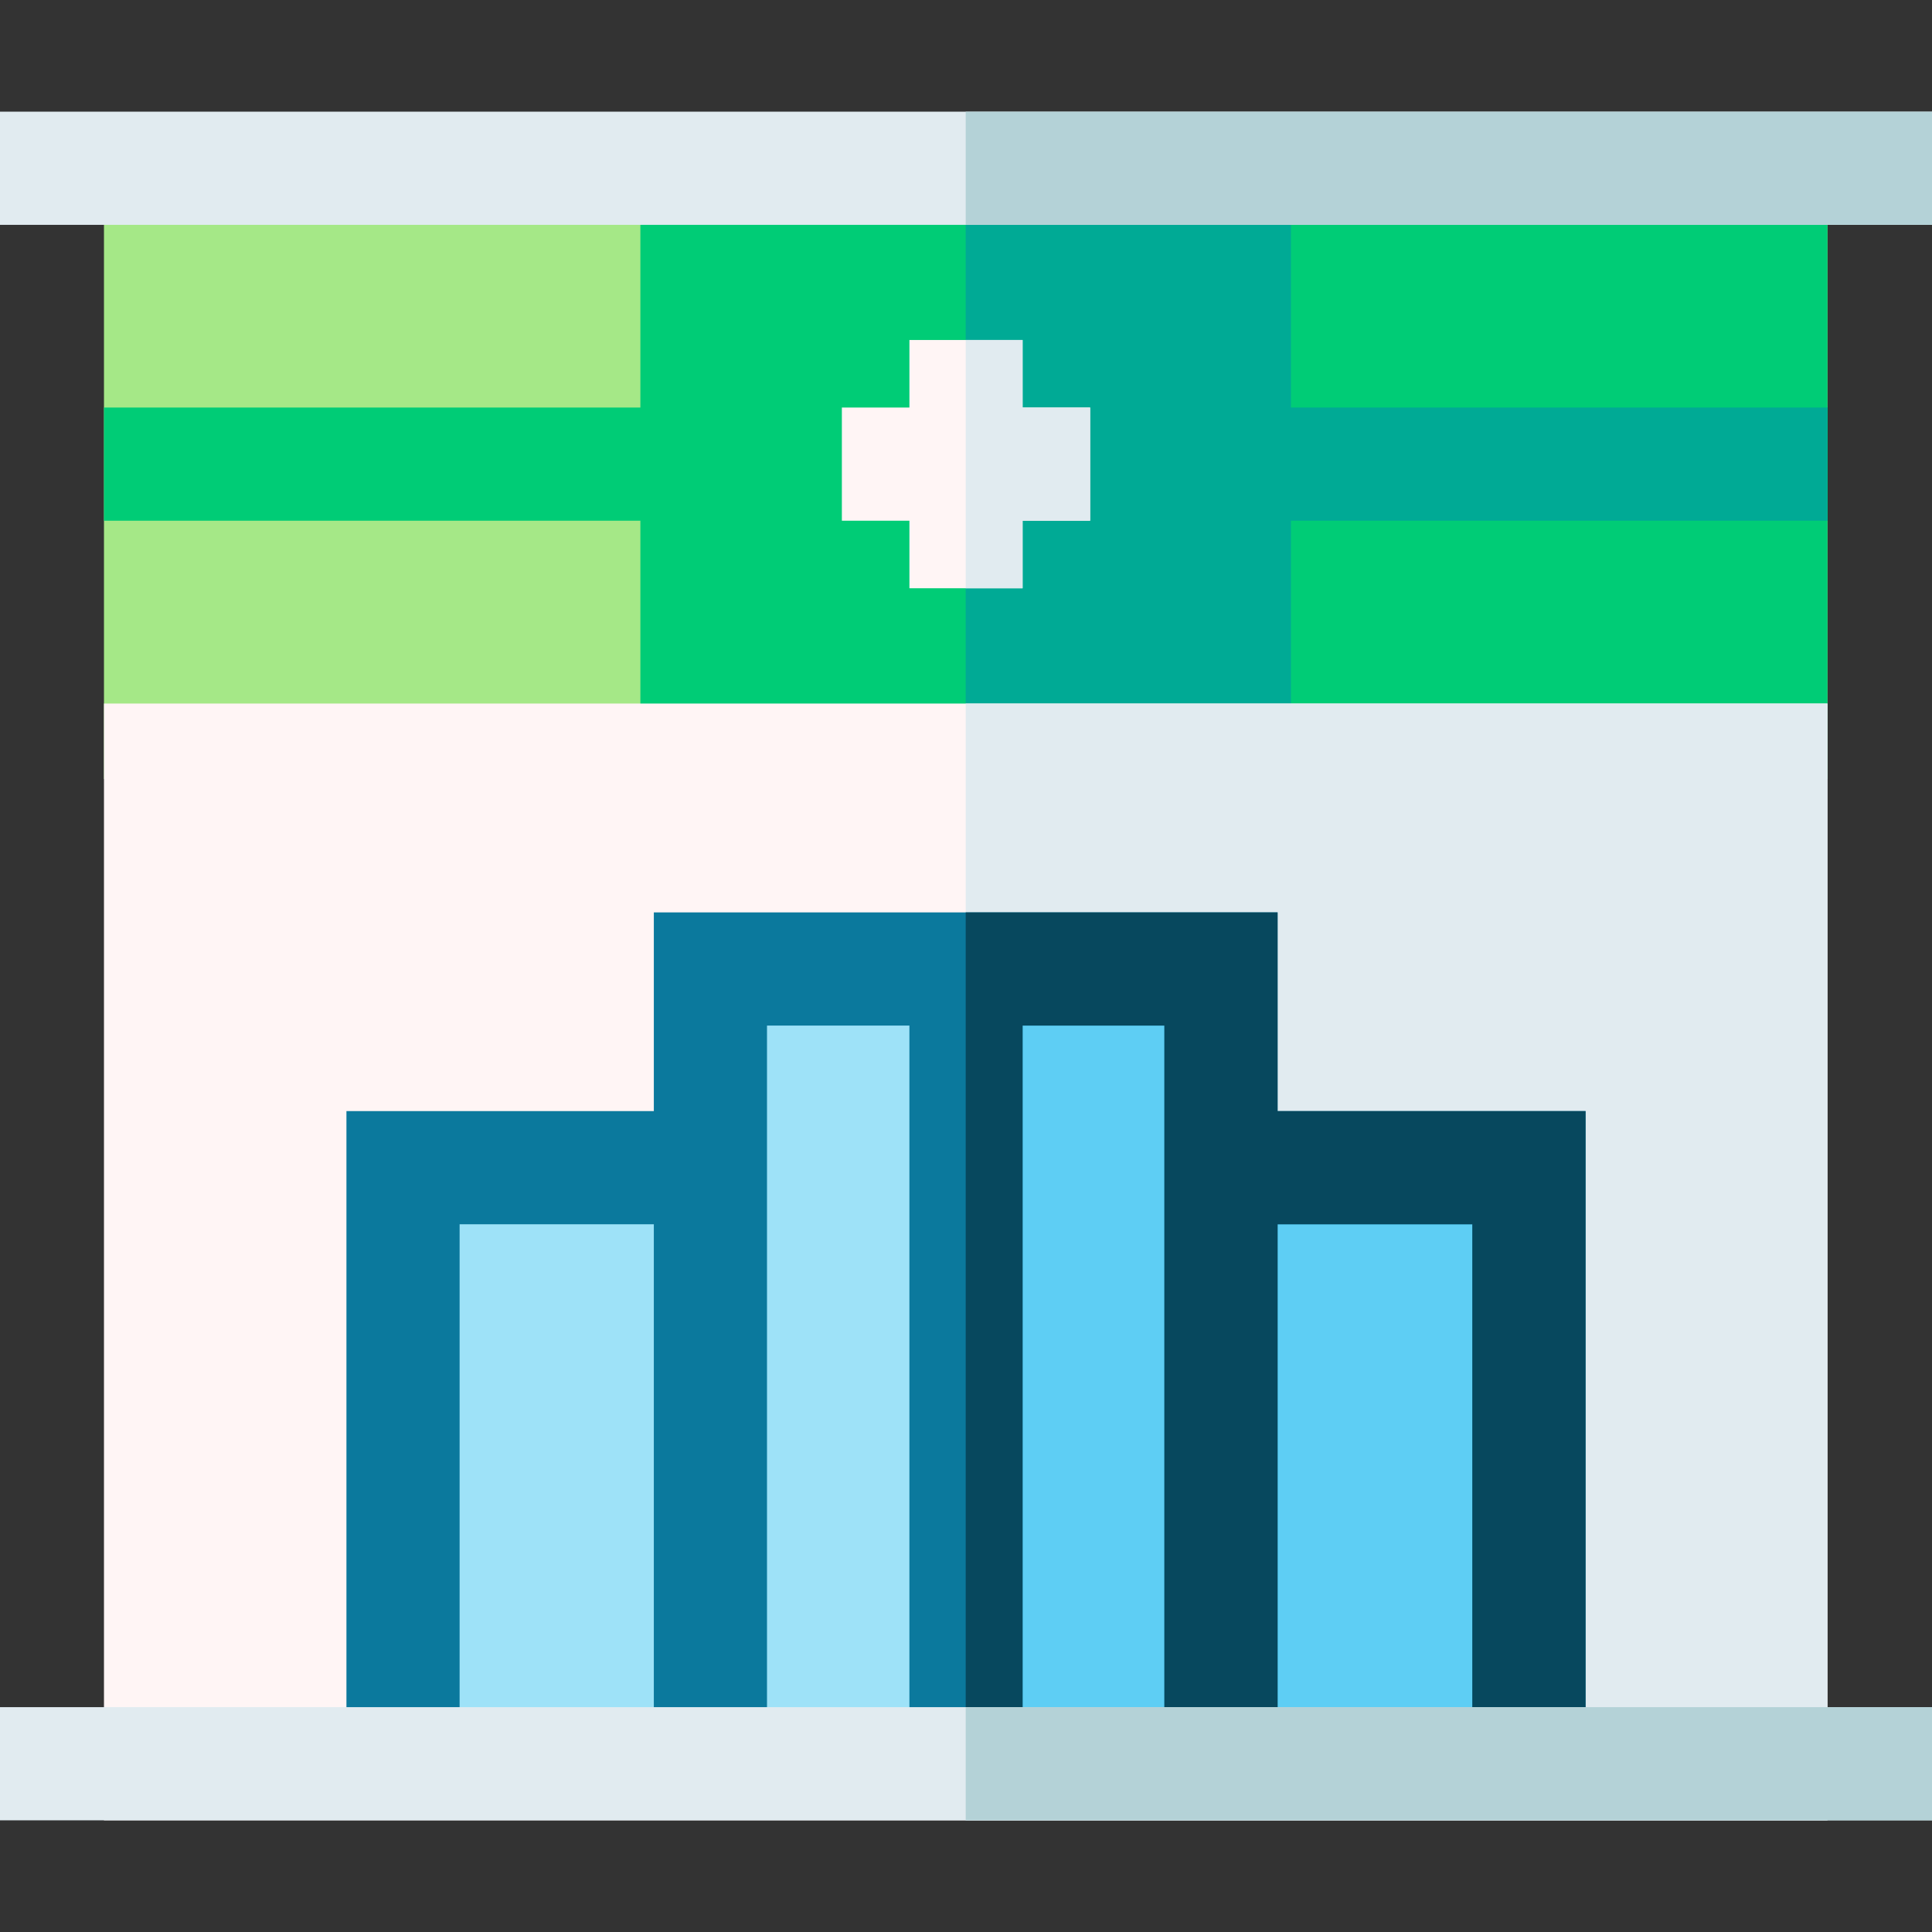 <svg id="Layer_1" enable-background="new 0 0 512.145 512.145" height="512" viewBox="0 0 512.145 512.145" width="512" xmlns="http://www.w3.org/2000/svg"><rect x="0" y="0" width="512.145" height="512.145" fill="#333333" stroke="none"/><g><path d="m27.561 44.362h456.871v162.14h-456.871z" fill="#a5e887"/><path d="m255.996 44.362h228.436v162.14h-228.436z" fill="#00cc76"/><path d="m484.432 108.032h-142.23v-63.671h-172.444v63.671h-142.197v30h142.197v68.47h172.444v-68.47h142.23z" fill="#00cc76"/><path d="m342.202 108.032v-63.671h-86.206v162.141h86.206v-68.47h142.23v-30z" fill="#00aa95"/><path d="m27.561 186.502h456.871v296.039h-456.871z" fill="#fff5f5"/><path d="m255.996 186.502h228.436v296.039h-228.436z" fill="#e1ebf0"/><path d="m405.308 467.542v-158.007h-298.471v158.007" fill="#9ee2f8"/><path d="m255.996 309.535h149.312v158.007h-149.312z" fill="#5ecef4"/><path d="m288.979 108.032h-17.907v-17.906h-30v17.906h-17.906v30h17.906v17.906h30v-17.906h17.907z" fill="#fff5f5"/><g><path d="m0 29.603h512.145v30h-512.145z" fill="#e1ebf0"/></g><path d="m323.669 467.542v-210.679h-135.346v210.679" fill="#9ee2f8"/><path d="m255.996 256.863h67.673v210.678h-67.673z" fill="#5ecef4"/><path d="m338.669 294.535v-52.672h-165.346v52.672h-81.486v173.007h30v-143.007h51.486v143.006h30v-195.678h37.749v195.679h30v-195.679h37.597v195.678h30v-143.006h51.639v143.007h30v-173.007z" fill="#0b799d"/><path d="m338.669 294.535v-52.672h-82.673v225.679h15.076v-195.679h37.597v195.678h30v-143.006h51.639v143.007h30v-173.007z" fill="#07485e"/><g><path d="m0 452.542h512.145v30h-512.145z" fill="#e1ebf0"/></g><path d="m271.072 155.938v-17.906h17.907v-30h-17.907v-17.906h-15.076v65.812z" fill="#e1ebf0"/><g fill="#b4d2d7"><path d="m255.996 29.603h256.148v30h-256.148z"/><path d="m255.996 452.542h256.148v30h-256.148z"/></g></g></svg>